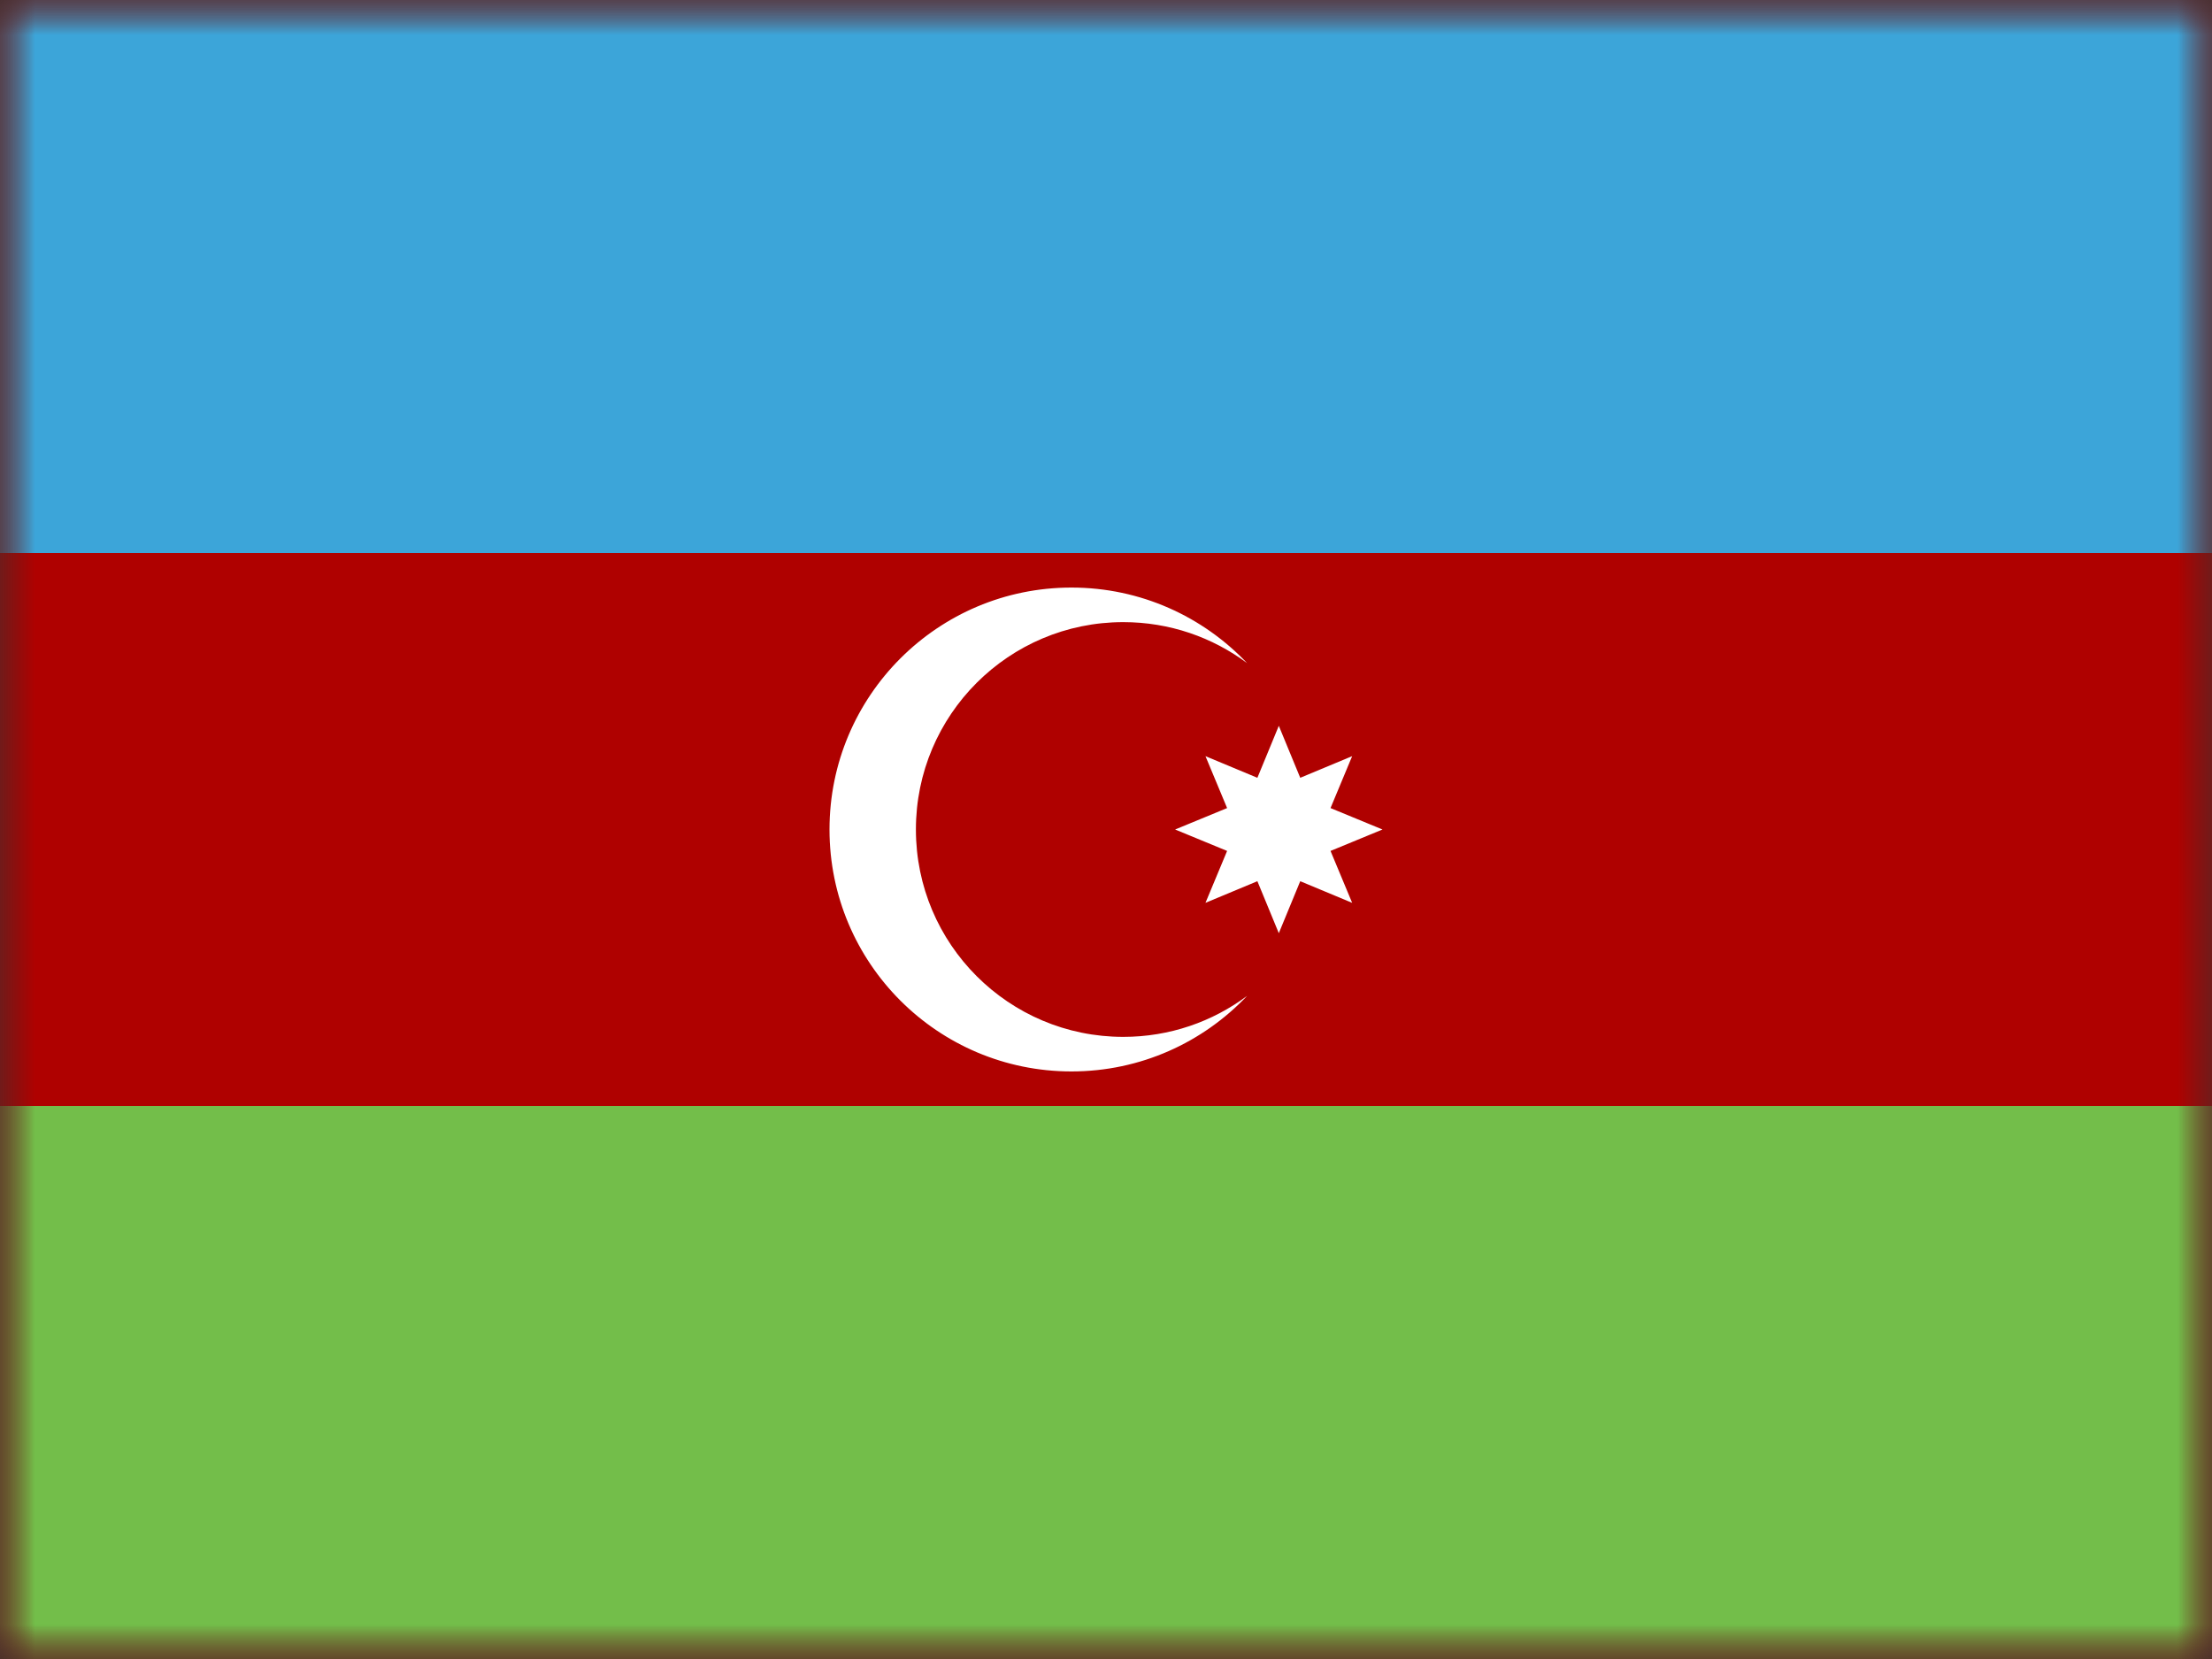 <svg width="32" height="24" viewBox="0 0 32 24" fill="none" xmlns="http://www.w3.org/2000/svg">
<rect x="0" y="0" width="32" height="24" fill="#333333" stroke="none"/>
<mask id="mask0_270_67323" style="mask-type:luminance" maskUnits="userSpaceOnUse" x="0" y="0" width="32" height="24">
<rect width="32" height="24" fill="white"/>
</mask>
<g mask="url(#mask0_270_67323)">
<path fill-rule="evenodd" clip-rule="evenodd" d="M0 0V24H32V0H0Z" fill="#AF0100"/>
<mask id="mask1_270_67323" style="mask-type:luminance" maskUnits="userSpaceOnUse" x="0" y="0" width="32" height="24">
<path fill-rule="evenodd" clip-rule="evenodd" d="M0 0V24H32V0H0Z" fill="white"/>
</mask>
<g mask="url(#mask1_270_67323)">
<path fill-rule="evenodd" clip-rule="evenodd" d="M0 0V8H32V0H0Z" fill="#3CA5D9"/>
<path fill-rule="evenodd" clip-rule="evenodd" d="M0 16V24H32V16H0Z" fill="#73BE4A"/>
</g>
</g>
<path fill-rule="evenodd" clip-rule="evenodd" d="M16.25 9C16.921 9 17.541 9.22 18.041 9.593C17.403 8.92 16.501 8.5 15.5 8.5C13.567 8.5 12 10.067 12 12C12 13.933 13.567 15.5 15.5 15.5C16.501 15.5 17.403 15.08 18.041 14.407C17.541 14.78 16.921 15 16.25 15C14.593 15 13.25 13.657 13.25 12C13.25 10.343 14.593 9 16.25 9ZM18.81 11.252L18.5 10.5L18.19 11.252L17.439 10.939L17.752 11.69L17 12L17.752 12.31L17.439 13.061L18.19 12.748L18.5 13.5L18.81 12.748L19.561 13.061L19.248 12.31L20 12L19.248 11.69L19.561 10.939L18.81 11.252Z" fill="white"/>
</svg>
